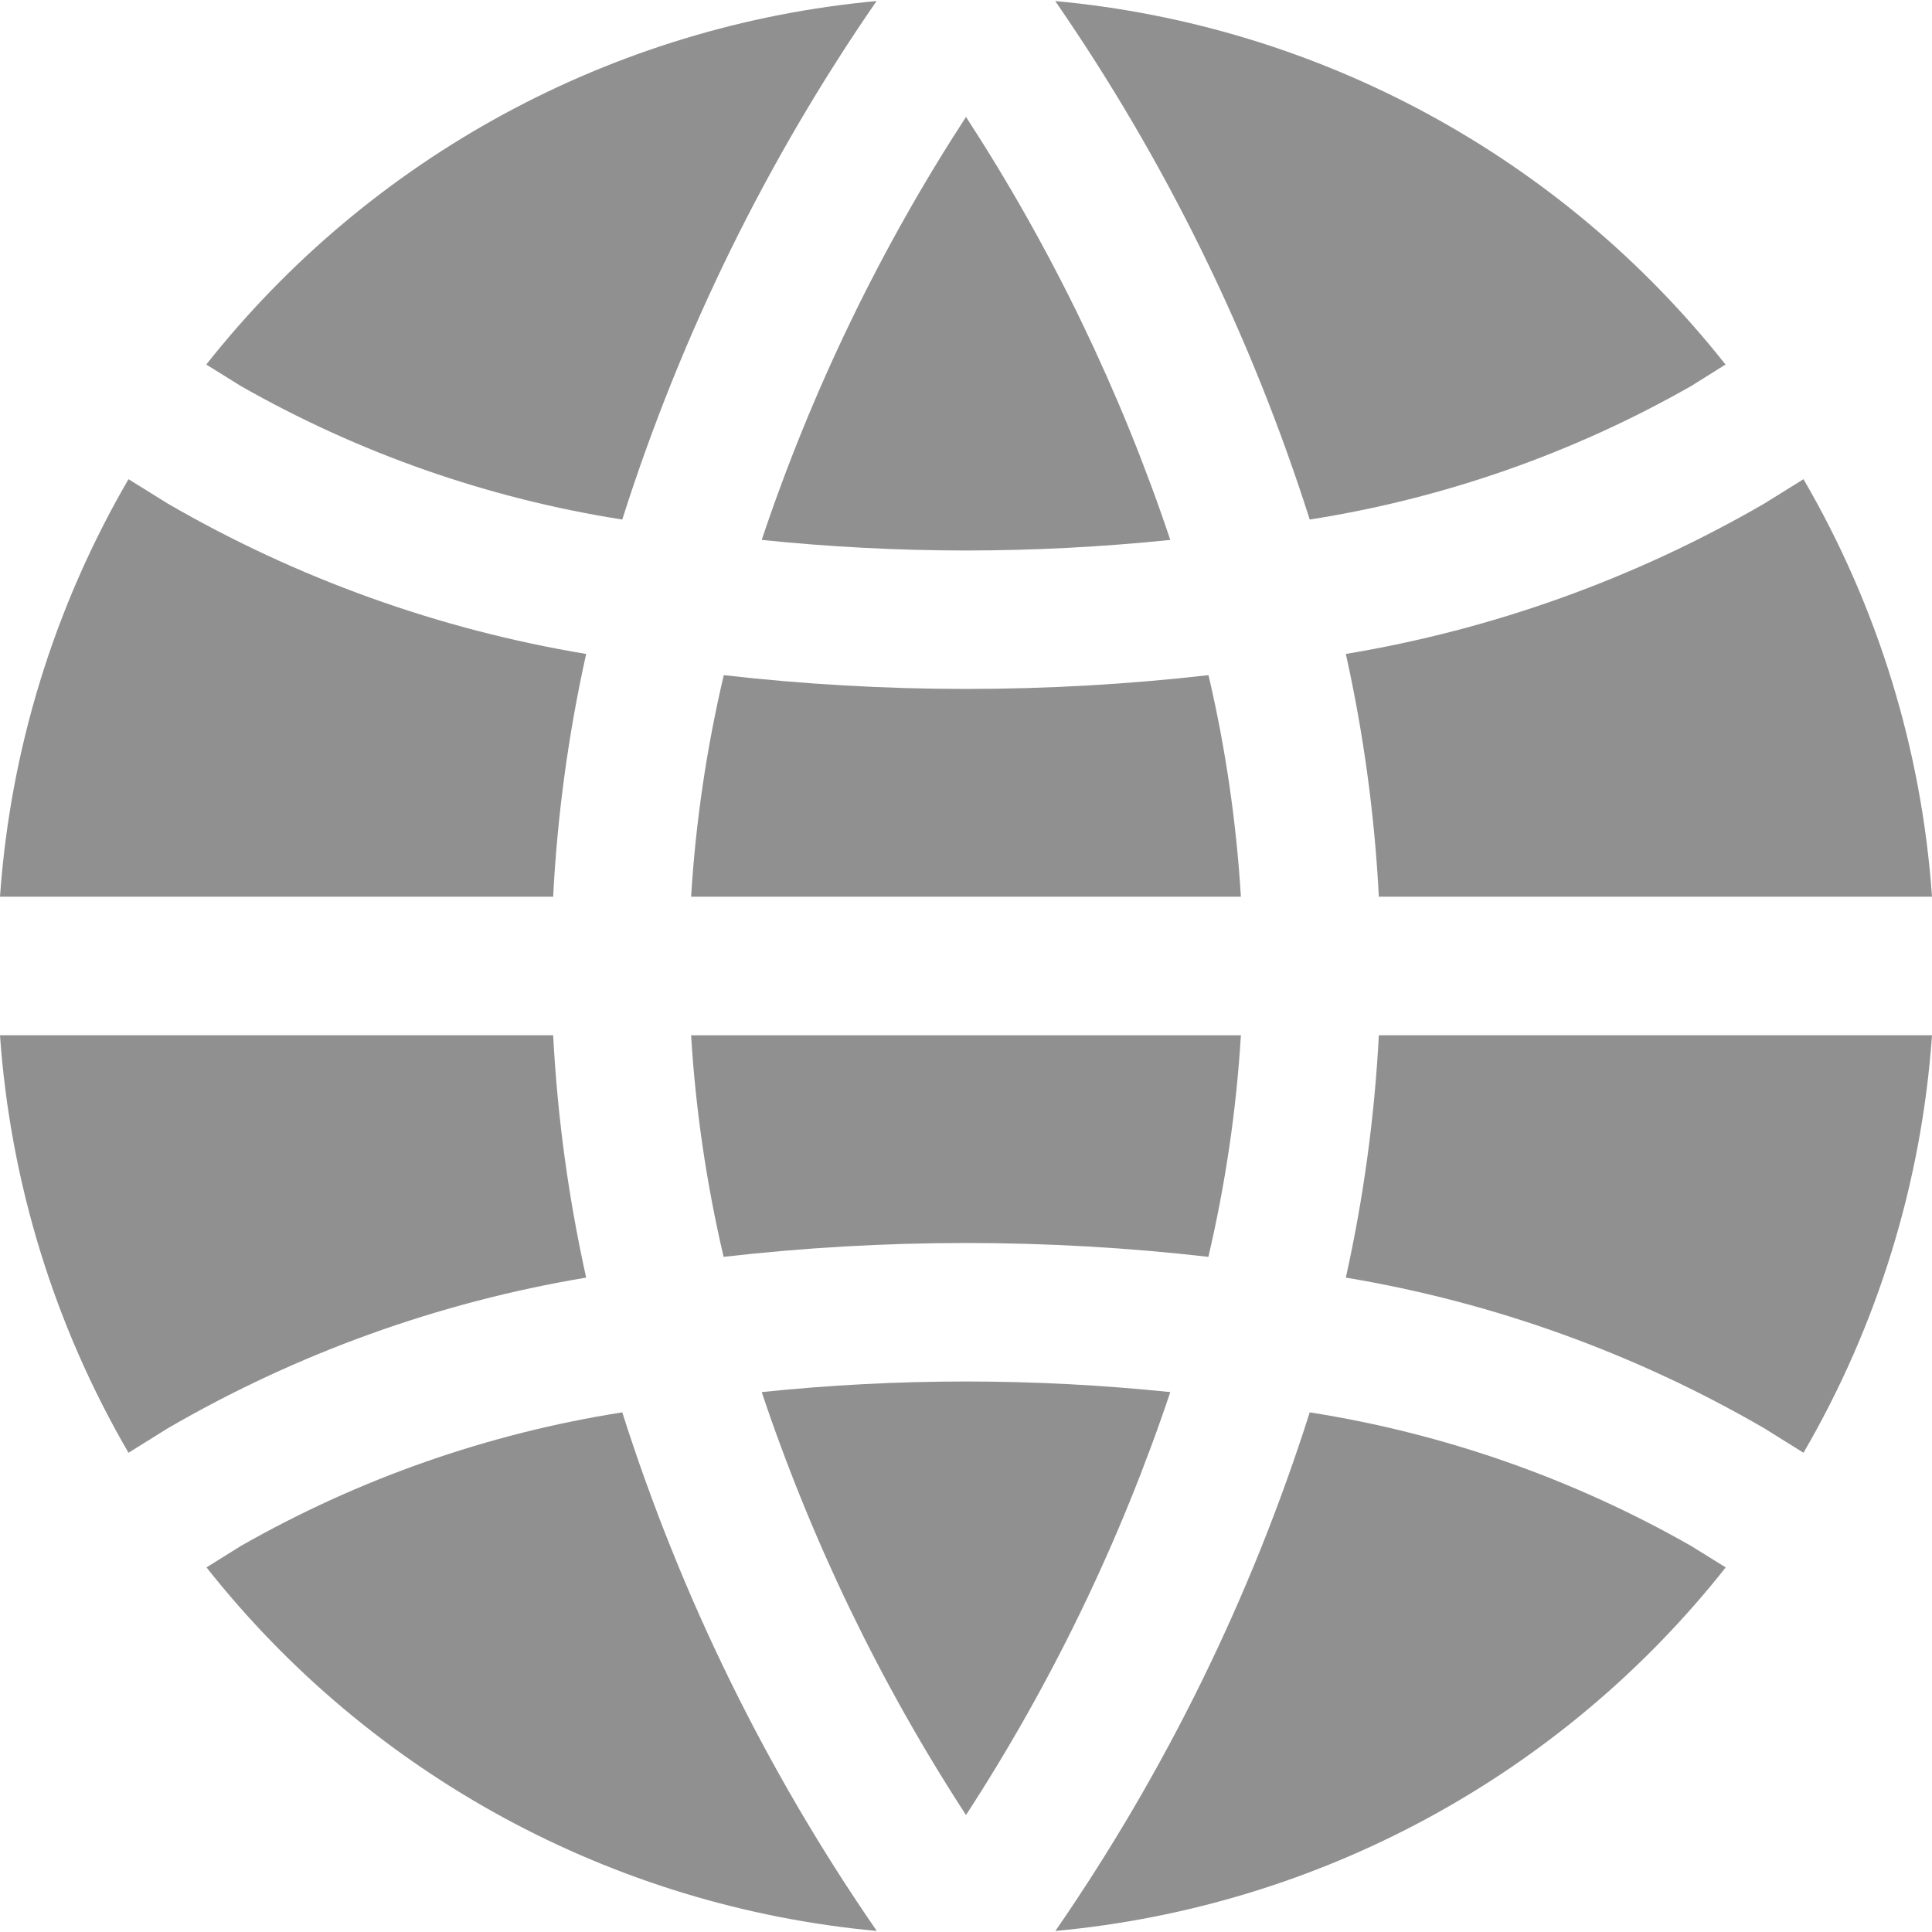 <svg width="35" height="35" viewBox="0 0 35 35" fill="none" xmlns="http://www.w3.org/2000/svg">
<path d="M19.119 34.981C21.112 32.095 22.665 28.929 23.727 25.586C26.158 25.968 28.498 26.788 30.636 28.006L31.263 28.395C28.288 32.161 23.898 34.541 19.119 34.981Z" fill="#909090"/>
<path d="M21.891 22.769C20.433 22.602 18.967 22.518 17.5 22.518C16.033 22.518 14.567 22.602 13.109 22.769C12.8 21.45 12.602 20.107 12.52 18.755H22.48C22.398 20.107 22.2 21.45 21.891 22.769Z" fill="#909090"/>
<path d="M17.5 9.973C16.264 9.972 15.029 9.908 13.799 9.781C14.704 7.08 15.947 4.505 17.5 2.118C19.053 4.505 20.296 7.081 21.201 9.781C19.971 9.908 18.736 9.972 17.5 9.973Z" fill="#909090"/>
<path d="M24.979 16.245C24.903 14.765 24.703 13.294 24.381 11.847C27.052 11.403 29.62 10.48 31.963 9.122L32.672 8.681C34.017 10.991 34.814 13.579 35 16.245H24.979Z" fill="#909090"/>
<path d="M32.672 26.318L31.963 25.876C29.621 24.516 27.052 23.591 24.381 23.145C24.702 21.701 24.902 20.232 24.979 18.754H35C34.813 21.421 34.017 24.008 32.672 26.318Z" fill="#909090"/>
<path d="M12.52 16.245C12.603 14.893 12.801 13.55 13.112 12.231C16.029 12.564 18.975 12.564 21.893 12.231C22.202 13.55 22.398 14.893 22.48 16.245H12.52Z" fill="#909090"/>
<path d="M3.037 25.876L2.328 26.318C0.983 24.008 0.187 21.421 0 18.754H10.021C10.098 20.232 10.298 21.701 10.619 23.145C7.948 23.591 5.379 24.516 3.037 25.876Z" fill="#909090"/>
<path d="M11.273 9.412C8.843 9.031 6.502 8.211 4.364 6.994L3.737 6.604C6.712 2.838 11.102 0.458 15.88 0.019C13.887 2.904 12.335 6.07 11.273 9.412Z" fill="#909090"/>
<path d="M17.5 32.881C15.947 30.494 14.704 27.919 13.799 25.219C15.029 25.091 16.264 25.027 17.5 25.027C18.736 25.027 19.971 25.092 21.201 25.219C20.296 27.919 19.052 30.494 17.5 32.881Z" fill="#909090"/>
<path d="M30.636 6.994C28.498 8.211 26.157 9.031 23.727 9.412C22.664 6.07 21.11 2.904 19.116 0.019C23.895 0.458 28.284 2.838 31.259 6.604L30.636 6.994Z" fill="#909090"/>
<path d="M3.741 28.395L4.364 28.006C6.501 26.788 8.842 25.968 11.273 25.586C12.336 28.929 13.89 32.095 15.884 34.981C11.105 34.541 6.716 32.161 3.741 28.395Z" fill="#909090"/>
<path d="M10.021 16.245H0C0.186 13.579 0.983 10.991 2.328 8.681L3.037 9.122C5.38 10.48 7.948 11.403 10.619 11.847C10.297 13.294 10.097 14.765 10.021 16.245Z" fill="#909090"/>
</svg>
